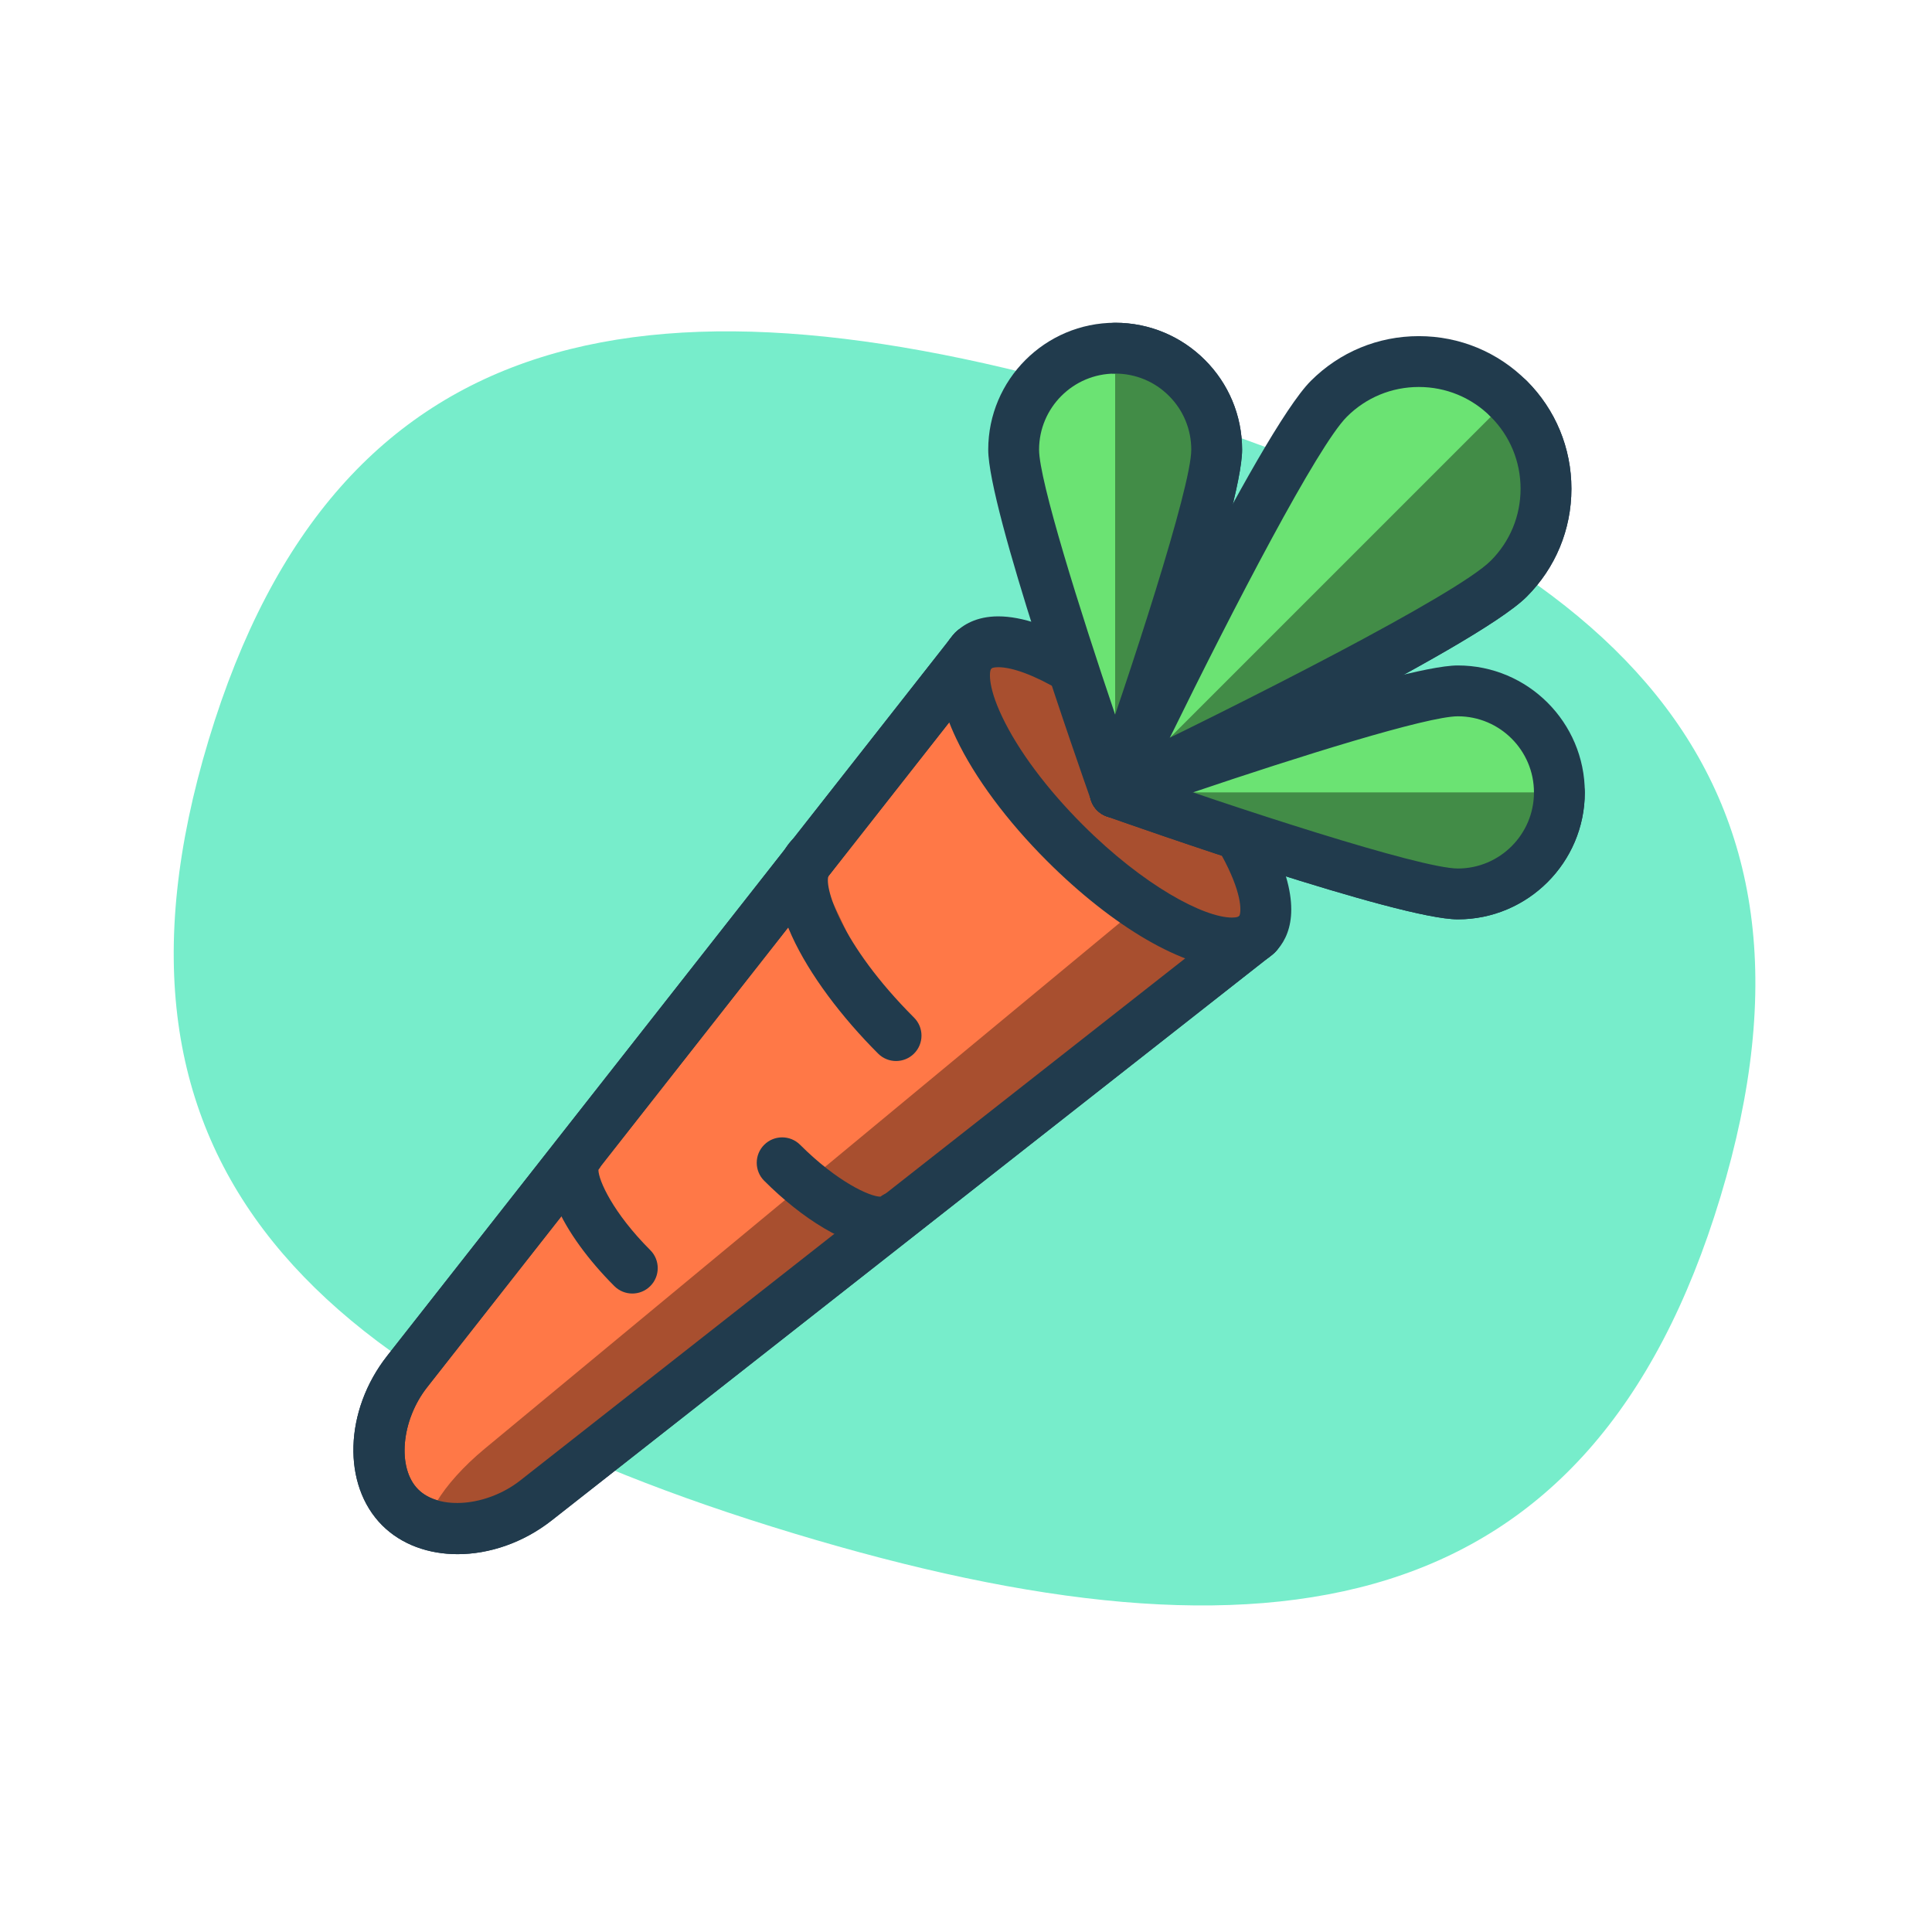 <?xml version="1.0" encoding="utf-8"?>
<!-- Generator: Adobe Illustrator 16.0.4, SVG Export Plug-In . SVG Version: 6.00 Build 0)  -->
<!DOCTYPE svg PUBLIC "-//W3C//DTD SVG 1.1//EN" "http://www.w3.org/Graphics/SVG/1.1/DTD/svg11.dtd">
<svg version="1.1" id="Layer_1" xmlns="http://www.w3.org/2000/svg" xmlns:xlink="http://www.w3.org/1999/xlink" x="0px" y="0px"
	 width="380px" height="380px" viewBox="0 0 380 380" enable-background="new 0 0 380 380" xml:space="preserve">
<g>
	<path fill="#77EDCB" d="M338.379,235.444c-25.354,83.818-87.996,94.667-182.279,66.147c-94.281-28.52-140.405-72.272-115.05-156.09
		c25.354-83.817,87.998-94.668,182.279-66.147C317.609,107.874,363.734,151.627,338.379,235.444z"/>
</g>
<g>
	<g>
		<g>
			<path fill="#FF7847" d="M247.246,183.76L105.424,295.113c-8.652,6.793-20.673,7.409-26.713,1.369s-5.425-18.062,1.368-26.713
				L191.43,127.946"/>
		</g>
		<g>
			<path fill="#213B4D" d="M90.005,305.685c-5.71,0-11.04-1.877-14.829-5.666c-7.917-7.917-7.491-22.561,0.971-33.337
				l111.351-141.824c1.705-2.171,4.848-2.551,7.02-0.845c2.172,1.705,2.551,4.848,0.846,7.021L84.012,272.857
				c-5.121,6.521-5.946,15.909-1.766,20.089c4.181,4.182,13.568,3.354,20.091-1.766l141.821-111.354
				c2.172-1.704,5.315-1.327,7.02,0.845c1.706,2.172,1.328,5.315-0.844,7.021L108.512,299.046
				C102.895,303.457,96.224,305.685,90.005,305.685z"/>
		</g>
	</g>
	<g>
		<path fill="#A84F2F" d="M247.246,183.76L105.424,295.113c-8.652,6.793-17.927,10.155-20.612,7.471s2.05-10.621,10.522-17.638
			l138.444-114.651"/>
	</g>
	<g>
		<path fill="#A84F2F" d="M247.246,183.76c-5.477,5.477-22.404-2.583-37.816-17.995c-15.416-15.413-23.474-32.345-18-37.819
			c5.473-5.474,22.408,2.587,37.818,17.996C244.66,161.355,252.719,178.287,247.246,183.76z"/>
		<path fill="#213B4D" d="M242.324,190.477c-9.409,0-23.369-8.114-36.431-21.176c-7.849-7.847-14.174-16.379-17.812-24.023
			c-5.611-11.79-3.198-17.855-0.187-20.867c1.45-1.45,4.095-3.18,8.453-3.18c9.412,0,23.373,8.114,36.437,21.176
			c7.847,7.848,14.172,16.379,17.81,24.023c5.611,11.79,3.199,17.854,0.188,20.866C249.33,188.746,246.685,190.477,242.324,190.477z
			 M196.348,131.23c-0.939,0-1.328,0.198-1.382,0.25c-0.265,0.265-0.957,2.981,2.146,9.499c3.16,6.641,8.791,14.188,15.854,21.25
			c11.979,11.979,23.837,18.247,29.359,18.247c0.941,0,1.332-0.199,1.386-0.252c0.265-0.265,0.956-2.98-2.146-9.498
			c-3.16-6.641-8.79-14.188-15.852-21.25C213.732,137.498,201.872,131.23,196.348,131.23z"/>
	</g>
	<g>
		<path fill="#6BE373" d="M286.742,175.823c-11.029,0-67.404-19.969-67.404-19.969s56.375-19.967,67.404-19.967
			c11.027,0,19.969,8.939,19.969,19.968S297.77,175.823,286.742,175.823z"/>
		<path fill="#213B4D" d="M286.742,180.823c-11.555,0-63.221-18.183-69.073-20.256c-1.996-0.707-3.331-2.595-3.331-4.713
			c0-2.118,1.335-4.006,3.331-4.713c5.854-2.073,57.519-20.254,69.073-20.254c13.768,0,24.969,11.201,24.969,24.968
			S300.51,180.823,286.742,180.823z M234.627,155.854c20.816,7.052,46.117,14.969,52.115,14.969c8.254,0,14.969-6.714,14.969-14.968
			s-6.715-14.968-14.969-14.968C280.744,140.887,255.443,148.803,234.627,155.854z"/>
	</g>
	<g>
		<path fill="#428C47" d="M306.711,155.855c0,11.028-8.941,19.968-19.969,19.968c-11.029,0-67.404-19.969-67.404-19.969"/>
		<path fill="#213B4D" d="M286.742,180.823c-11.555,0-63.22-18.183-69.073-20.256c-2.603-0.922-3.966-3.779-3.044-6.382
			c0.922-2.604,3.781-3.967,6.383-3.043c21.483,7.609,58.327,19.682,65.734,19.682c8.254,0,14.969-6.714,14.969-14.968
			c0-2.761,2.238-5,5-5c2.761,0,5,2.239,5,5C311.711,169.622,300.51,180.823,286.742,180.823z"/>
	</g>
	<g>
		<path fill="#6BE373" d="M296.748,113.826c-9.77,9.773-77.41,42.028-77.41,42.028s32.256-67.641,42.029-77.412
			c9.771-9.77,25.615-9.771,35.385-0.002C306.521,88.211,306.521,104.057,296.748,113.826z"/>
		<path fill="#213B4D" d="M219.34,160.854c-1.299,0-2.578-0.505-3.537-1.464c-1.497-1.498-1.889-3.776-0.978-5.688
			c3.339-7.002,32.917-68.708,43.007-78.796c5.672-5.669,13.211-8.792,21.23-8.792c8.019,0,15.557,3.122,21.226,8.791
			c5.669,5.671,8.791,13.21,8.79,21.23c0,8.02-3.124,15.559-8.795,21.228c-10.085,10.089-71.79,39.666-78.793,43.005
			C220.803,160.695,220.068,160.854,219.34,160.854z M279.062,76.114c-5.349,0-10.377,2.083-14.16,5.864
			c-5.72,5.719-22.14,37.276-34.806,63.118c25.843-12.667,57.399-29.086,63.115-34.805c3.783-3.782,5.866-8.809,5.866-14.158
			c0.001-5.348-2.081-10.376-5.861-14.158C289.438,78.195,284.41,76.114,279.062,76.114z"/>
	</g>
	<g>
		<path fill="#428C47" d="M296.752,78.44c9.77,9.771,9.77,25.617-0.004,35.386c-9.77,9.773-77.41,42.028-77.41,42.028"/>
		<path fill="#213B4D" d="M219.342,160.855c-1.867,0-3.659-1.051-4.517-2.849c-1.188-2.493-0.132-5.477,2.361-6.666
			c26.878-12.817,69.306-34.327,76.026-41.05c3.782-3.782,5.865-8.809,5.865-14.158c0.001-5.348-2.081-10.376-5.861-14.158
			c-1.953-1.953-1.952-5.119,0.001-7.071c1.952-1.953,5.118-1.952,7.071,0.001c5.668,5.671,8.79,13.21,8.789,21.229
			c0,8.02-3.124,15.559-8.795,21.228c-10.085,10.089-71.79,39.666-78.793,43.005C220.796,160.698,220.063,160.855,219.342,160.855z"
			/>
	</g>
	<g>
		<path fill="#6BE373" d="M239.307,88.45c0.002,11.029-19.969,67.404-19.969,67.404s-19.967-56.375-19.965-67.404
			c-0.002-11.028,8.939-19.967,19.965-19.969C230.367,68.483,239.309,77.421,239.307,88.45z"/>
		<path fill="#213B4D" d="M219.338,160.854L219.338,160.854c-2.117,0-4.006-1.334-4.713-3.331
			c-2.072-5.854-20.254-57.519-20.252-69.075c-0.002-13.764,11.197-24.965,24.965-24.968c13.771,0.002,24.972,11.204,24.969,24.97
			c0.002,11.554-18.182,63.22-20.255,69.073C223.344,159.52,221.456,160.854,219.338,160.854z M219.338,73.481
			c-8.252,0.001-14.966,6.716-14.965,14.968c0,6,7.914,31.302,14.966,52.117c7.053-20.816,14.97-46.118,14.968-52.115
			C234.309,80.197,227.594,73.482,219.338,73.481z"/>
	</g>
	<g>
		<path fill="#428C47" d="M219.338,68.481c11.029,0.002,19.971,8.94,19.969,19.969c0.002,11.029-19.969,67.404-19.969,67.404"/>
		<path fill="#213B4D" d="M219.338,160.855c-0.554,0-1.117-0.093-1.669-0.289c-2.603-0.922-3.966-3.779-3.044-6.382
			c7.61-21.484,19.684-58.327,19.682-65.734c0.001-3.999-1.556-7.757-4.383-10.584c-2.828-2.827-6.587-4.385-10.586-4.385
			c-2.762,0-5-2.239-5-5.001c0.001-2.761,2.239-4.999,5-4.999c0.001,0,0.001,0,0.002,0c6.669,0.001,12.938,2.599,17.654,7.313
			c4.717,4.716,7.314,10.987,7.312,17.656c0.002,11.554-18.182,63.22-20.256,69.073
			C223.325,159.574,221.396,160.855,219.338,160.855z"/>
	</g>
	<g>
		<path fill="#A84F2F" d="M176.246,203.689c-14.332-14.332-21.825-30.076-16.734-35.168"/>
		<path fill="#213B4D" d="M176.246,208.689c-1.28,0-2.559-0.488-3.536-1.465c-14.2-14.2-25.495-33.476-16.735-42.238
			c1.952-1.954,5.118-1.955,7.071-0.001c1.953,1.952,1.954,5.118,0.001,7.071c-1.175,1.91,2.139,13.504,16.734,28.099
			c1.952,1.952,1.952,5.118,0,7.07C178.805,208.201,177.525,208.689,176.246,208.689z"/>
	</g>
	<g>
		<path fill="#A84F2F" d="M124.367,249.422c-9.112-9.115-13.879-19.125-10.642-22.363"/>
		<path fill="#213B4D" d="M124.367,254.422c-1.28,0-2.56-0.488-3.536-1.465c-9.971-9.975-17.129-22.944-10.642-29.434
			c1.953-1.953,5.119-1.952,7.071-0.001c1.794,1.793,1.94,4.61,0.439,6.571c0.007,2.052,2.877,8.465,10.204,15.793
			c1.953,1.953,1.952,5.119-0.001,7.071C126.926,253.934,125.646,254.422,124.367,254.422z"/>
	</g>
	<g>
		<path fill="#A84F2F" d="M153.84,228.705c9.113,9.111,19.125,13.879,22.363,10.641"/>
		<path fill="#213B4D" d="M173.368,245.367c-6.802,0-15.739-5.804-23.063-13.126c-1.953-1.952-1.953-5.118,0-7.071
			c1.952-1.952,5.118-1.952,7.071-0.001c7.328,7.326,13.74,10.195,15.792,10.203c1.96-1.502,4.777-1.356,6.571,0.438
			c1.953,1.952,1.953,5.118,0,7.07C178.015,244.605,175.831,245.367,173.368,245.367z"/>
	</g>
	<g>
		<path fill="#213B4D" d="M90.005,305.685c-5.71,0-11.04-1.877-14.829-5.666c-7.917-7.917-7.491-22.561,0.971-33.337
			l111.351-141.824c1.705-2.171,4.848-2.551,7.02-0.845c2.172,1.705,2.551,4.848,0.846,7.021L84.012,272.857
			c-5.121,6.521-5.946,15.909-1.766,20.089c4.181,4.182,13.568,3.354,20.091-1.766l141.821-111.354
			c2.172-1.704,5.315-1.327,7.02,0.845c1.706,2.172,1.328,5.315-0.844,7.021L108.512,299.046
			C102.895,303.457,96.224,305.685,90.005,305.685z"/>
	</g>
</g>
</svg>
